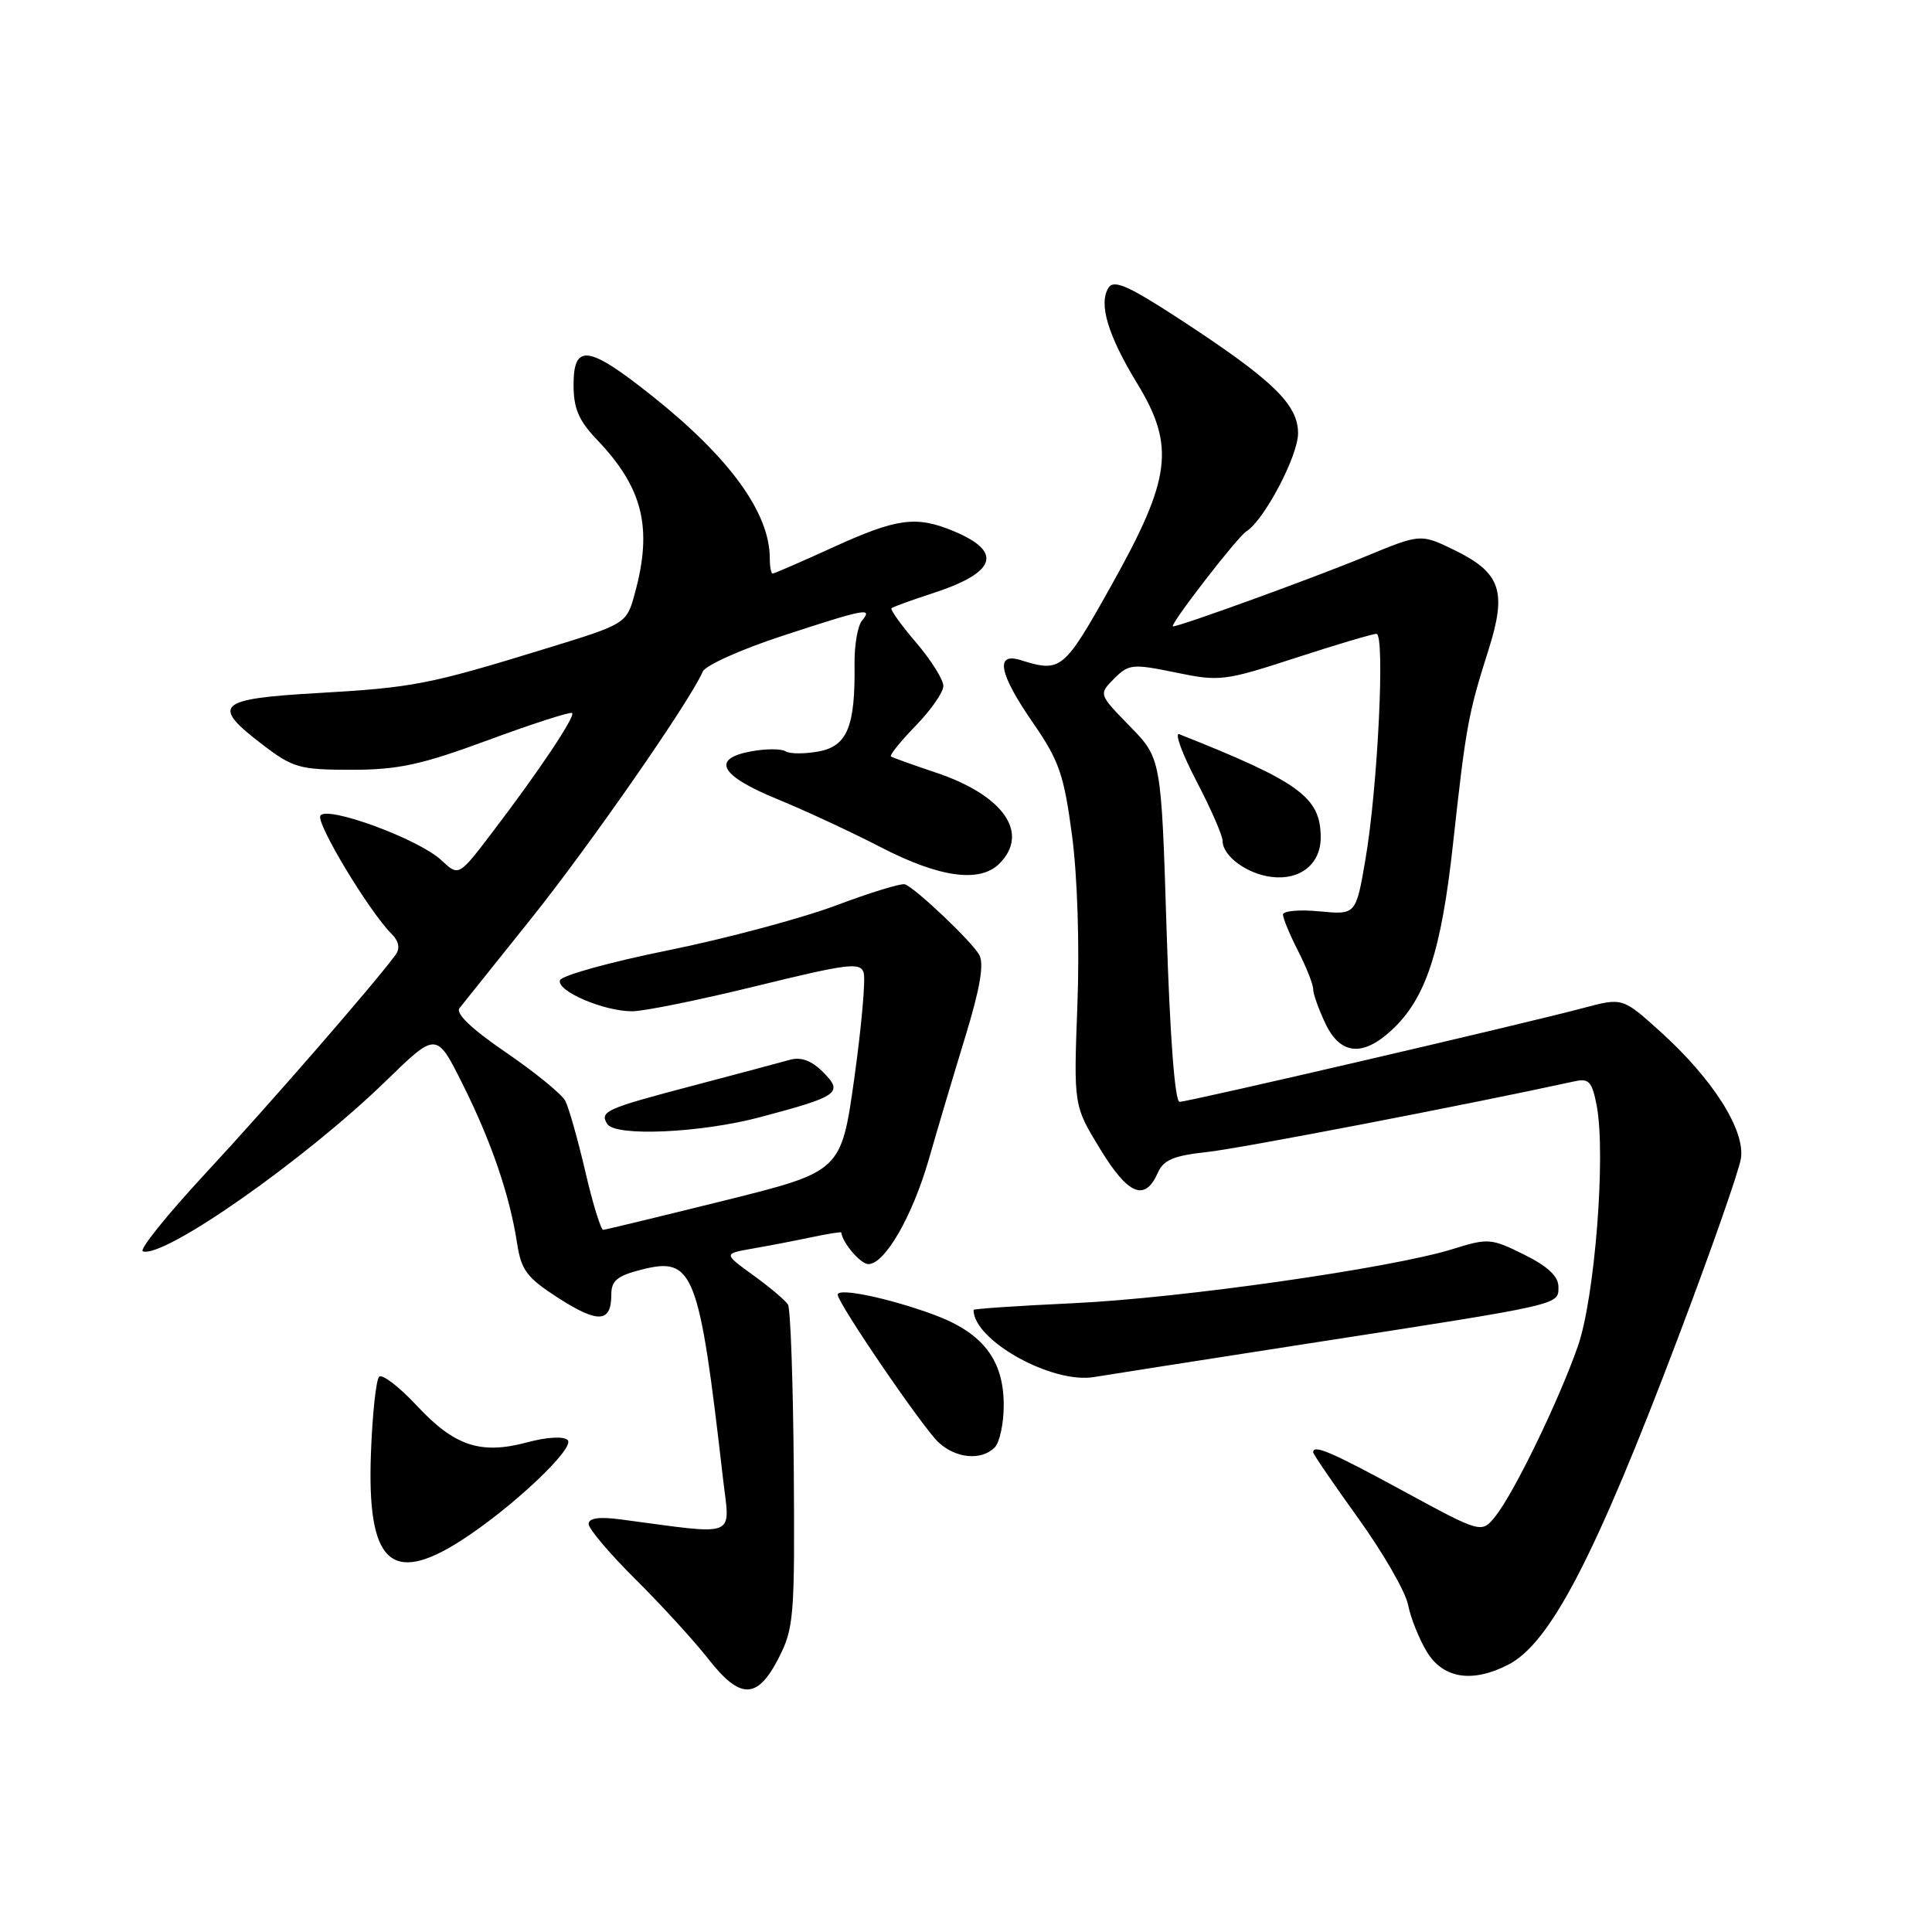 <?xml version="1.0" encoding="UTF-8" standalone="no"?>
<!DOCTYPE svg PUBLIC "-//W3C//DTD SVG 1.1//EN" "http://www.w3.org/Graphics/SVG/1.1/DTD/svg11.dtd" >
<svg xmlns="http://www.w3.org/2000/svg" xmlns:xlink="http://www.w3.org/1999/xlink" version="1.1" viewBox="0 0 256 256">
 <g >
 <path fill="currentColor"
d=" M 103.15 219.75 C 105.20 215.75 105.32 214.29 105.18 194.67 C 105.09 183.22 104.75 173.40 104.41 172.86 C 104.07 172.31 102.01 170.57 99.83 168.99 C 95.86 166.12 95.86 166.12 99.68 165.45 C 101.78 165.09 105.29 164.41 107.47 163.95 C 109.66 163.49 111.46 163.20 111.47 163.31 C 111.67 164.75 114.04 167.50 115.07 167.50 C 117.25 167.50 120.91 161.15 123.09 153.56 C 124.20 149.68 126.37 142.39 127.91 137.36 C 129.88 130.91 130.42 127.71 129.75 126.51 C 128.75 124.74 121.38 117.74 119.92 117.18 C 119.45 117.00 115.34 118.26 110.79 119.97 C 106.23 121.68 96.22 124.36 88.54 125.92 C 80.87 127.47 74.41 129.26 74.20 129.89 C 73.73 131.31 79.98 134.00 83.77 134.00 C 85.32 134.00 92.75 132.49 100.28 130.64 C 112.37 127.68 114.01 127.47 114.44 128.89 C 114.71 129.78 114.15 136.06 113.20 142.87 C 111.46 155.23 111.46 155.23 95.98 159.08 C 87.47 161.19 80.24 162.94 79.93 162.96 C 79.62 162.98 78.55 159.51 77.56 155.25 C 76.57 150.99 75.37 146.77 74.91 145.88 C 74.45 144.99 70.91 142.10 67.05 139.46 C 62.49 136.35 60.33 134.29 60.89 133.58 C 61.36 132.99 65.62 127.67 70.34 121.77 C 78.09 112.10 91.49 92.82 93.11 89.00 C 93.46 88.17 98.22 86.04 103.68 84.25 C 114.71 80.64 115.70 80.45 114.21 82.25 C 113.64 82.94 113.20 85.53 113.23 88.00 C 113.34 96.25 112.27 98.86 108.49 99.57 C 106.64 99.91 104.66 99.91 104.08 99.55 C 103.51 99.19 101.43 99.20 99.47 99.57 C 94.18 100.56 95.43 102.79 103.00 105.89 C 106.58 107.35 112.75 110.22 116.73 112.27 C 124.50 116.29 129.84 117.02 132.43 114.43 C 136.47 110.38 132.97 105.37 124.00 102.37 C 120.97 101.35 118.30 100.40 118.06 100.24 C 117.83 100.09 119.29 98.27 121.31 96.19 C 123.34 94.11 125.00 91.73 125.00 90.89 C 125.00 90.05 123.37 87.46 121.38 85.13 C 119.39 82.81 117.93 80.76 118.13 80.59 C 118.33 80.41 120.83 79.51 123.67 78.58 C 132.02 75.86 132.93 73.12 126.41 70.40 C 121.42 68.31 118.88 68.65 110.43 72.50 C 106.21 74.43 102.58 76.00 102.38 76.00 C 102.17 76.00 102.00 75.09 102.00 73.97 C 102.00 67.98 96.71 60.67 86.48 52.52 C 77.96 45.73 76.00 45.45 76.00 51.01 C 76.00 54.13 76.69 55.74 79.10 58.26 C 85.18 64.62 86.50 69.92 84.13 78.58 C 83.02 82.66 83.02 82.66 72.26 85.96 C 56.79 90.72 54.75 91.11 42.00 91.84 C 28.74 92.60 27.89 93.41 34.83 98.70 C 38.83 101.75 39.72 102.00 46.59 102.00 C 52.78 102.00 55.83 101.34 64.73 98.05 C 70.62 95.88 75.61 94.27 75.81 94.48 C 76.26 94.93 71.40 102.20 65.21 110.32 C 60.78 116.14 60.78 116.14 58.48 113.98 C 55.51 111.19 43.31 106.70 42.45 108.08 C 41.85 109.06 48.88 120.73 51.88 123.74 C 52.85 124.71 53.04 125.65 52.43 126.50 C 49.83 130.09 35.41 146.68 27.22 155.49 C 22.12 160.99 18.39 165.63 18.93 165.81 C 21.75 166.75 40.42 153.66 51.17 143.20 C 57.83 136.72 57.83 136.72 61.28 143.61 C 65.10 151.25 67.53 158.35 68.51 164.70 C 69.07 168.34 69.80 169.30 74.04 172.03 C 79.27 175.38 81.00 175.26 81.00 171.56 C 81.00 169.69 81.78 169.05 85.01 168.23 C 91.89 166.48 92.64 168.39 95.79 195.82 C 96.73 203.95 98.03 203.42 82.25 201.33 C 79.36 200.95 78.00 201.15 78.00 201.94 C 78.00 202.58 80.81 205.90 84.25 209.31 C 87.69 212.73 91.99 217.44 93.81 219.76 C 98.07 225.23 100.33 225.22 103.15 219.75 Z  M 199.87 220.57 C 205.43 217.69 211.33 206.34 222.26 177.50 C 226.64 165.95 230.43 155.15 230.68 153.50 C 231.26 149.72 226.90 142.89 219.91 136.61 C 214.99 132.18 214.99 132.18 209.74 133.58 C 201.86 135.68 157.45 146.00 156.30 146.00 C 155.68 146.00 155.02 137.35 154.58 123.25 C 153.87 100.50 153.87 100.50 149.72 96.24 C 145.57 91.99 145.57 91.99 147.63 89.92 C 149.57 87.98 150.07 87.94 155.78 89.11 C 161.61 90.32 162.26 90.24 171.68 87.17 C 177.08 85.41 181.90 83.98 182.39 83.99 C 183.55 84.00 182.56 104.38 180.93 113.86 C 179.67 121.22 179.67 121.22 174.84 120.76 C 172.18 120.50 170.00 120.70 170.00 121.19 C 170.00 121.68 170.90 123.84 172.00 126.00 C 173.10 128.16 174.00 130.43 174.00 131.06 C 174.00 131.69 174.73 133.73 175.61 135.60 C 177.59 139.77 180.55 140.07 184.41 136.49 C 188.93 132.31 190.98 126.07 192.54 111.75 C 194.24 96.25 194.55 94.56 197.22 86.16 C 199.71 78.31 198.88 75.89 192.64 72.85 C 188.23 70.72 188.23 70.72 180.87 73.76 C 174.05 76.58 156.37 83.00 155.43 83.00 C 154.80 83.00 163.95 71.15 165.15 70.41 C 167.50 68.95 172.00 60.42 172.00 57.41 C 172.00 53.56 168.61 50.31 156.16 42.19 C 149.52 37.87 147.60 37.02 146.89 38.12 C 145.54 40.22 146.79 44.42 150.66 50.77 C 155.75 59.13 155.21 63.38 147.25 77.59 C 140.95 88.85 140.59 89.14 135.25 87.47 C 131.80 86.39 132.37 89.28 136.92 95.84 C 140.34 100.80 140.98 102.65 142.05 110.70 C 142.77 116.14 143.06 125.32 142.76 133.20 C 142.26 146.50 142.26 146.50 145.80 152.29 C 149.51 158.37 151.72 159.26 153.43 155.37 C 154.17 153.70 155.55 153.12 159.93 152.65 C 164.27 152.19 194.40 146.39 208.69 143.27 C 210.55 142.86 210.97 143.35 211.58 146.55 C 212.80 153.10 211.32 171.94 209.08 178.37 C 206.57 185.55 200.70 197.67 198.19 200.86 C 196.33 203.21 196.33 203.21 186.02 197.61 C 176.40 192.38 174.00 191.35 174.00 192.44 C 174.00 192.68 176.69 196.61 179.98 201.19 C 183.27 205.76 186.24 210.91 186.57 212.63 C 186.91 214.35 188.03 217.17 189.07 218.88 C 191.23 222.43 195.10 223.03 199.87 220.57 Z  M 61.05 204.16 C 67.72 199.90 76.26 191.86 75.22 190.82 C 74.69 190.29 72.48 190.41 69.85 191.12 C 63.68 192.77 60.23 191.62 55.24 186.27 C 52.89 183.75 50.64 182.02 50.24 182.43 C 49.83 182.83 49.34 187.41 49.15 192.61 C 48.62 207.04 51.77 210.09 61.05 204.16 Z  M 131.80 191.80 C 132.46 191.14 133.00 188.62 133.00 186.20 C 133.00 180.18 130.23 176.60 123.73 174.20 C 117.79 172.01 111.00 170.59 111.00 171.55 C 111.00 172.67 122.26 189.17 124.36 191.12 C 126.66 193.26 130.03 193.57 131.80 191.80 Z  M 173.50 178.00 C 207.21 172.78 206.50 172.94 206.50 170.50 C 206.50 169.12 205.08 167.79 201.95 166.24 C 197.58 164.07 197.19 164.04 192.45 165.52 C 184.33 168.04 156.45 172.02 142.25 172.68 C 134.96 173.02 129.00 173.42 129.00 173.57 C 129.00 177.62 139.44 183.42 145.00 182.46 C 146.38 182.23 159.20 180.22 173.50 178.00 Z  M 100.76 148.02 C 111.16 145.26 111.80 144.80 109.05 142.05 C 107.53 140.53 106.14 140.02 104.66 140.43 C 103.47 140.77 97.65 142.32 91.73 143.88 C 80.26 146.90 79.43 147.27 80.46 148.93 C 81.51 150.63 92.85 150.13 100.76 148.02 Z  M 175.00 110.98 C 175.00 105.64 172.23 103.62 156.27 97.29 C 155.60 97.02 156.61 99.81 158.52 103.47 C 160.44 107.14 162.00 110.72 162.00 111.42 C 162.00 113.43 165.22 115.80 168.50 116.20 C 172.29 116.66 175.00 114.48 175.00 110.98 Z "/>
</g>
</svg>